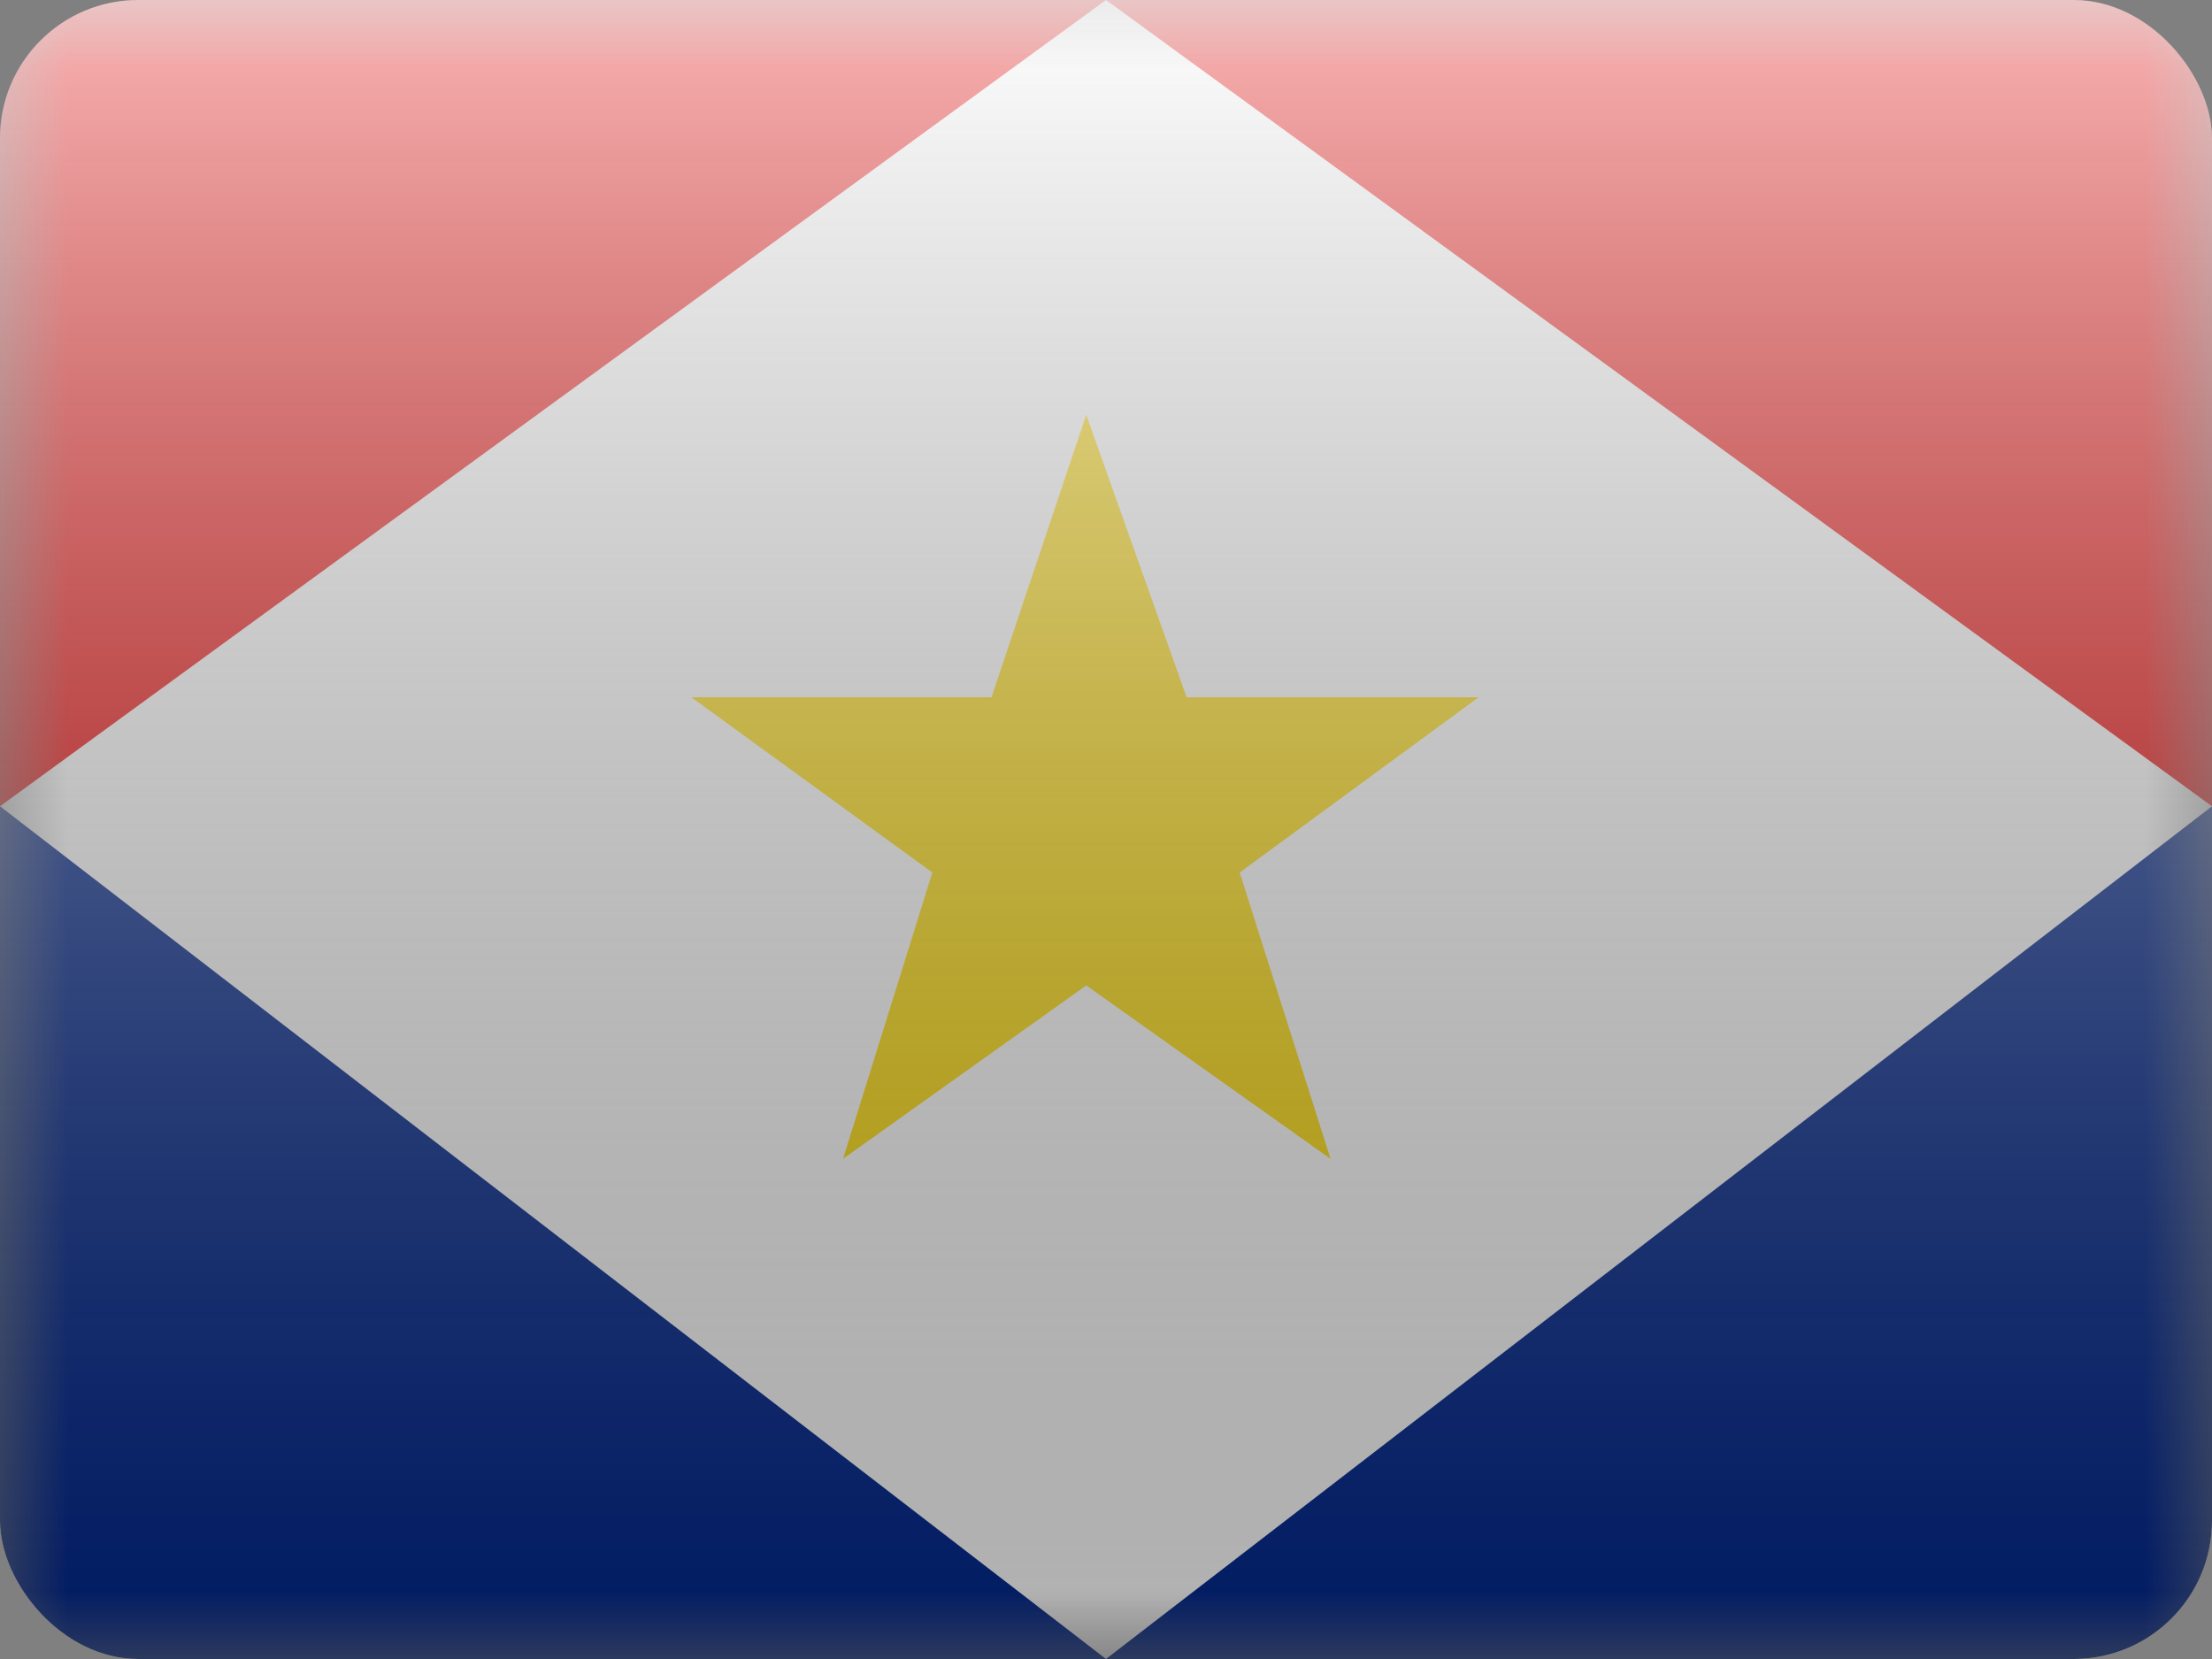 <svg width="16" height="12" viewBox="0 0 16 12" fill="none" xmlns="http://www.w3.org/2000/svg">
<rect x="0" y="0" width="16" height="12" fill="#808080" stroke="none"/>
<g clip-path="url(#clip0_14655_23331)">
<mask id="mask0_14655_23331" style="mask-type:alpha" maskUnits="userSpaceOnUse" x="0" y="0" width="16" height="12">
<rect width="16" height="12" fill="white"/>
</mask>
<g mask="url(#mask0_14655_23331)">
<path fill-rule="evenodd" clip-rule="evenodd" d="M0 0H16V12H0V0Z" fill="white"/>
<path fill-rule="evenodd" clip-rule="evenodd" d="M0 5.832V0H8L0 5.832Z" fill="#F00000"/>
<path fill-rule="evenodd" clip-rule="evenodd" d="M16 5.832V0H8L16 5.832Z" fill="#F00000"/>
<path fill-rule="evenodd" clip-rule="evenodd" d="M0 5.832V12H8L0 5.832Z" fill="#00268D"/>
<path fill-rule="evenodd" clip-rule="evenodd" d="M16 5.832V12.168L8 12L16 5.832Z" fill="#00268D"/>
<path fill-rule="evenodd" clip-rule="evenodd" d="M7.857 7.128L6.098 8.382L6.744 6.311L5 5.043H7.172L7.857 3L8.583 5.043H10.696L8.967 6.311L9.624 8.382L7.857 7.128Z" fill="#FEDA00"/>
</g>
<rect width="16" height="12" fill="url(#paint0_linear_14655_23331)" style="mix-blend-mode:overlay"/>
</g>
<defs>
<linearGradient id="paint0_linear_14655_23331" x1="8" y1="0" x2="8" y2="12" gradientUnits="userSpaceOnUse">
<stop stop-color="white" stop-opacity="0.7"/>
<stop offset="1" stop-opacity="0.3"/>
</linearGradient>
<clipPath id="clip0_14655_23331">
<rect width="16" height="12" rx="1" fill="white"/>
</clipPath>
</defs>
</svg>
